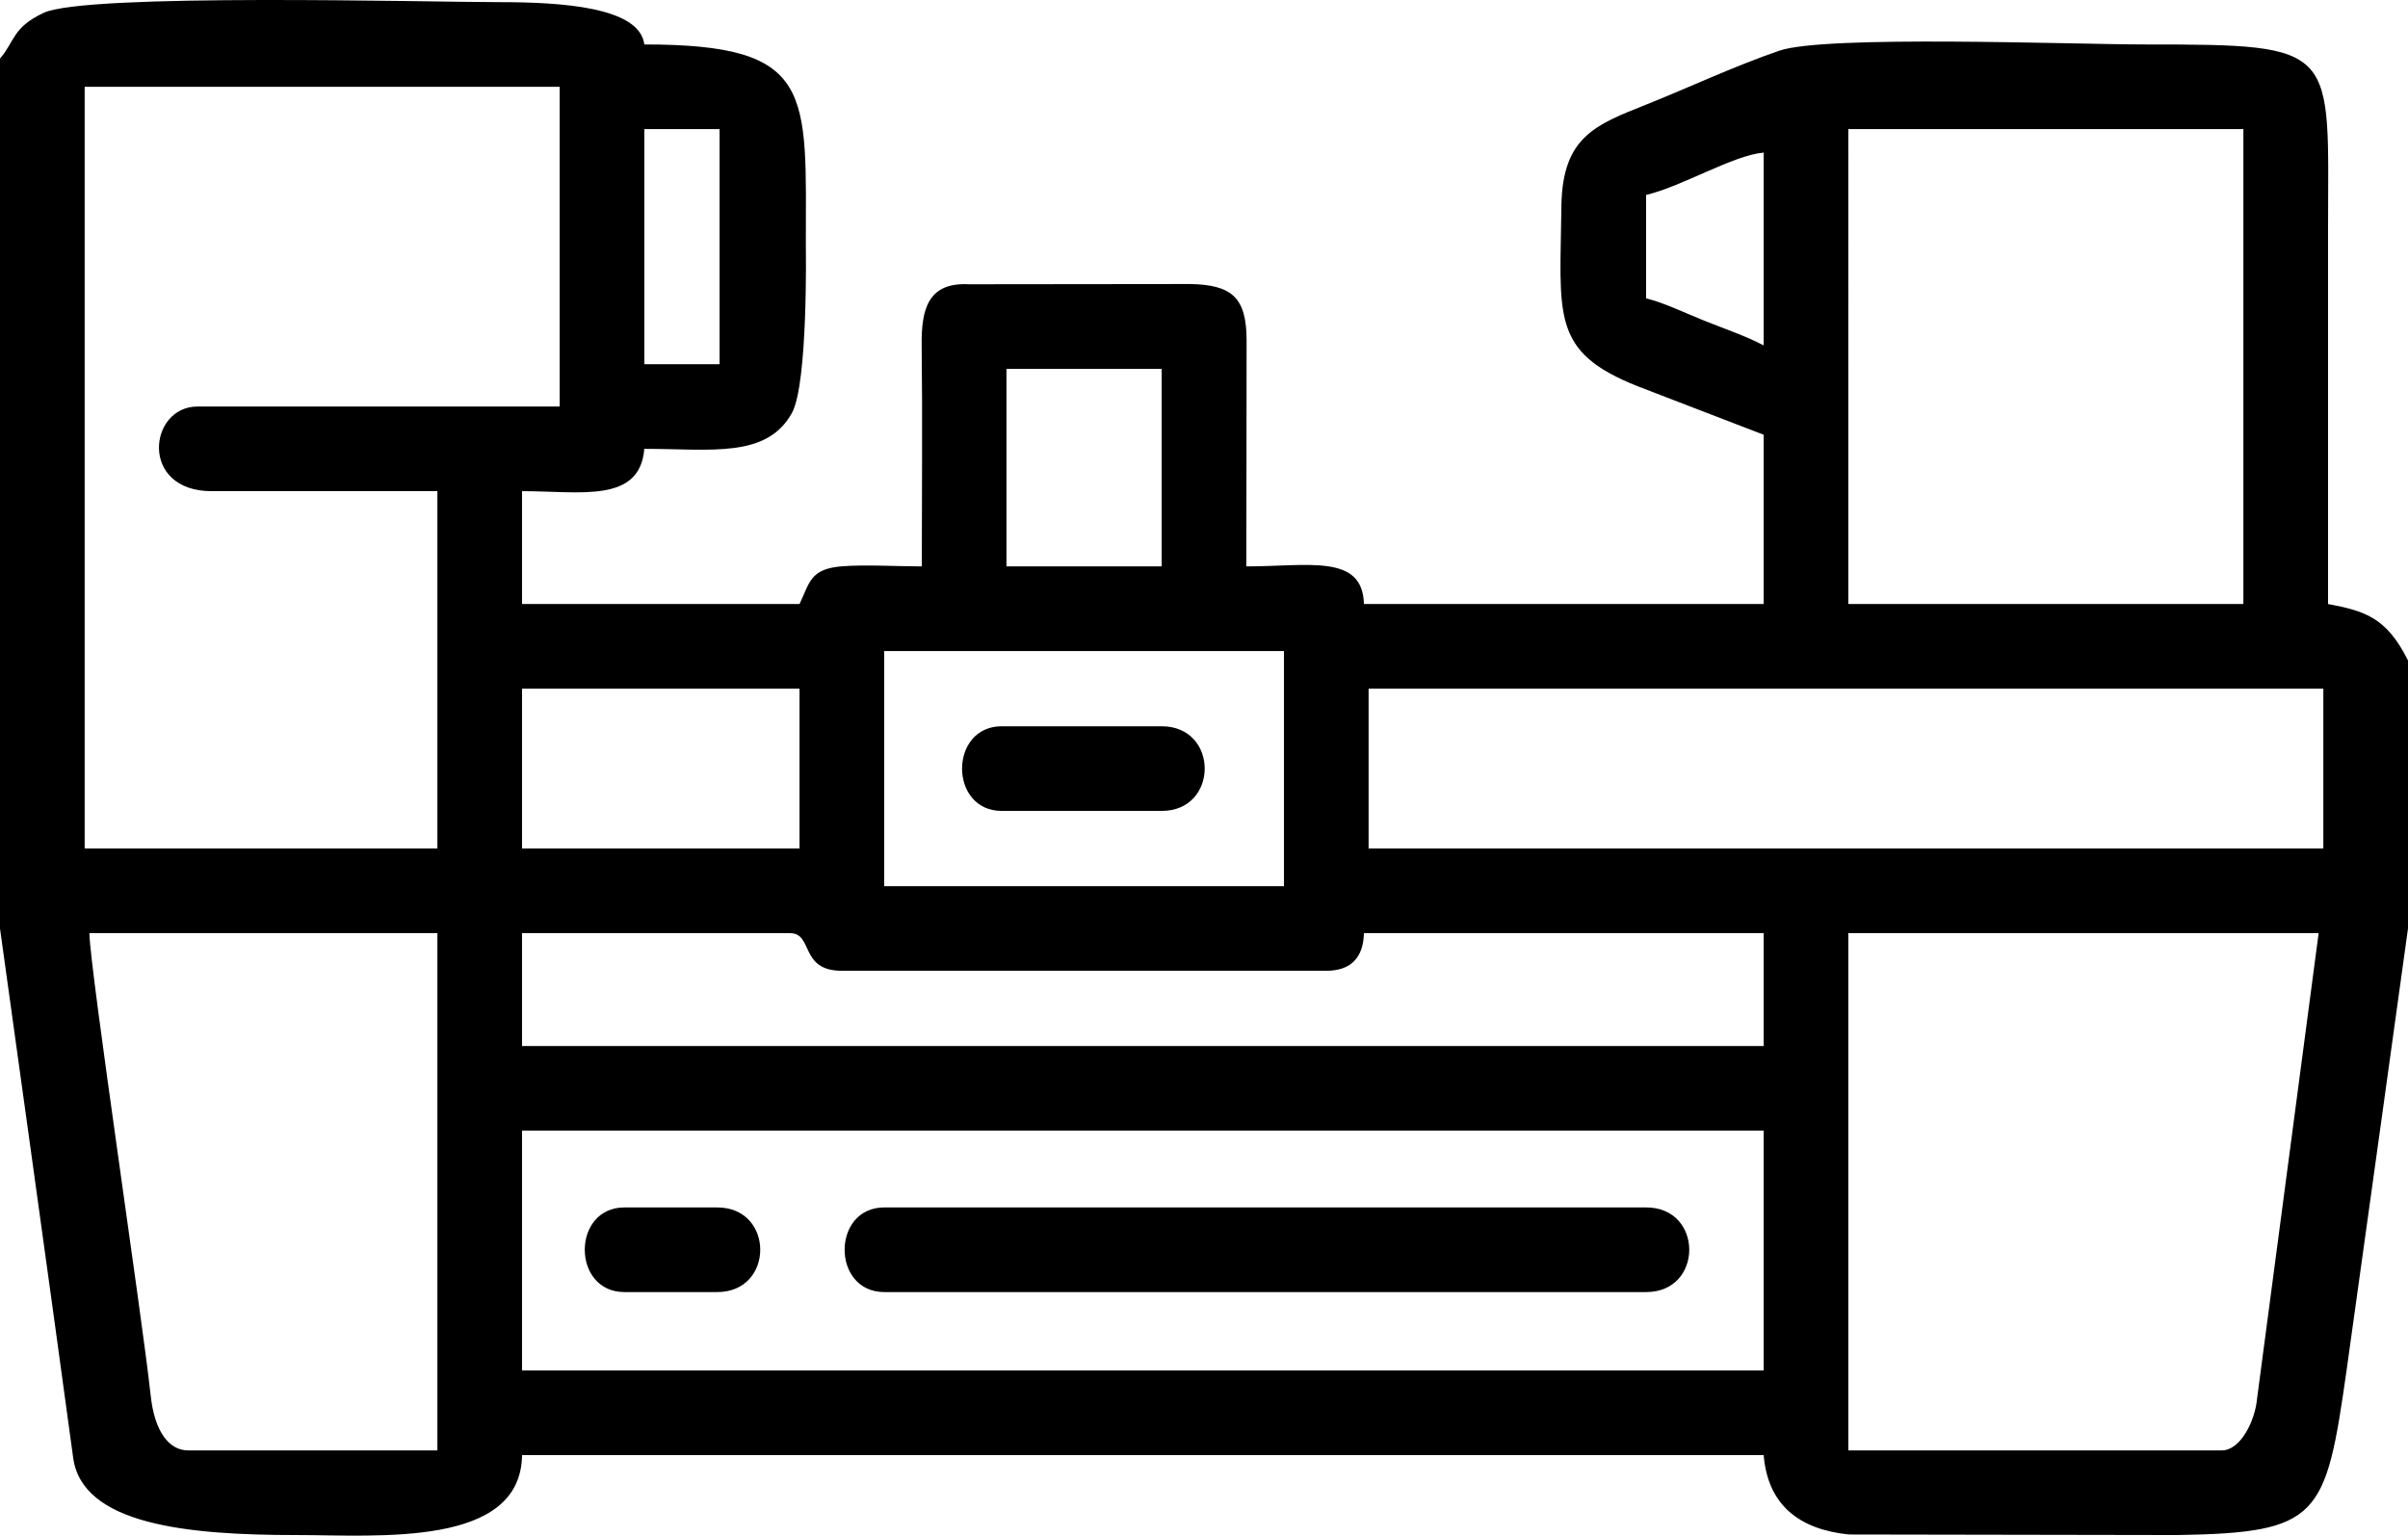 <svg xmlns="http://www.w3.org/2000/svg" viewBox="0 0 18799.48 11991.22"><path d="M4075.69 8828.92h9693.46v1872.6H4075.69v-1872.6zm799.61 1260.44h724.07c447.9 0 447.9-660.93 0-660.93H4875.3c-413.17 0-413.17 660.93 0 660.93zm2028.65 0h5948.25c447.94 0 447.94-660.93 0-660.93H6903.95c-413.17 0-413.17 660.93 0 660.93zm916.94-3757.24h1248.4c447.9 0 447.9-660.88 0-660.88h-1248.4c-413.22 0-413.22 660.88 0 660.88zm-3745.21 954.69h2092.91c182.7 0 71.81 293.72 403.89 293.72h3781.89c189.31 0 289.45-100.27 293.76-293.72h3121v881.24H4075.67v-881.24zm10354.38 0h3671.75l-480.36 3632.05c-15.76 178.88-130.6 406.87-275.82 406.87h-2915.57V7286.81zm-11015.31 0v4038.92H1468.7c-140.33 0-263.16-132.87-293.72-440.57-64.08-596.85-470.73-3301.7-477.34-3598.35h2717.11zm3488.17-2203.09h3121V6919.6h-3121V5083.72zm3781.93 293.76h7453.69v1248.4h-7453.69v-1248.4zm-6609.18 0h2166.32v1248.4H4075.67v-1248.4zm10354.38-4369.41h3084.28v3708.48h-3084.28V1008.07zm-6572.49 1872.6h1211.72v1542.16H7857.56V2880.67zM660.91 677.58h3708.48v2496.8H1542.15c-383.29 0-456.16 660.93 110.18 660.93h1762.43v2790.56H660.92V677.58zm4369.41 330.49h587.48v1835.88h-587.48V1008.07zm7820.85 514.02c279.33-65.06 680.69-310.68 917.96-330.44v1505.44c-137.49-72.74-305.79-129.72-466.77-194.15-140.6-56.27-317.52-141.88-451.19-173.01V1522.1zM-.02 457.32v6792.76s463.67 3330.7 570.69 4129.2c68.08 524.59 883.72 607.37 1742.53 607.37 638.5 0 1753.28 98.99 1762.47-624.2h9693.46c32.73 393.46 281.77 580.77 665.28 619.8l2565.86 4.4c1108.78-18.34 1156.79-137.62 1319.77-1287.17 79.14-558.25 479.43-3449.4 479.43-3449.4V5157.17c-168.53-337.9-339.06-386.17-624.2-440.62v-2900.7c0-1451.35 102.72-1468.71-1432.03-1468.71-561.32 0-2491.79-75.32-2851.94 48.72-360.46 124.17-706.36 288.21-1045.37 423.34-388.75 154.98-643.92 249.53-655.69 776.34-9.68 873.06-88.15 1150.17 597.91 1421.59l980.98 377.6v1321.81h-3121c-8.79-394.43-436.71-293.72-917.96-293.72 0-588.1 2.75-1176.64 2.09-1764.56-.36-334.17-112.93-434.36-440.88-440.35l-1727.48 1.87c-315.16-16.12-371.87 188.33-368.37 476.14 6.97 574.33 1.15 1152.13 1.15 1726.9-187.89 0-445.86-15.28-624.91-.71-247.8 20.12-249.84 127.85-329.77 294.43H4075.68V3835.3c456.16 0 919.12 96.72 954.64-330.44 520.6 0 954.73 76.03 1152.21-279.82 126.79-230.35 108.8-1297.92 108.8-1297.92 0-1212.43 76.43-1580-1261.01-1580-36.73-294.43-653.16-330.44-1138.23-330.44-552.84 0-3217.68-72.12-3551.36 83.66C96.75 214.2 115.18 324.78-.01 457.29z"/></svg>